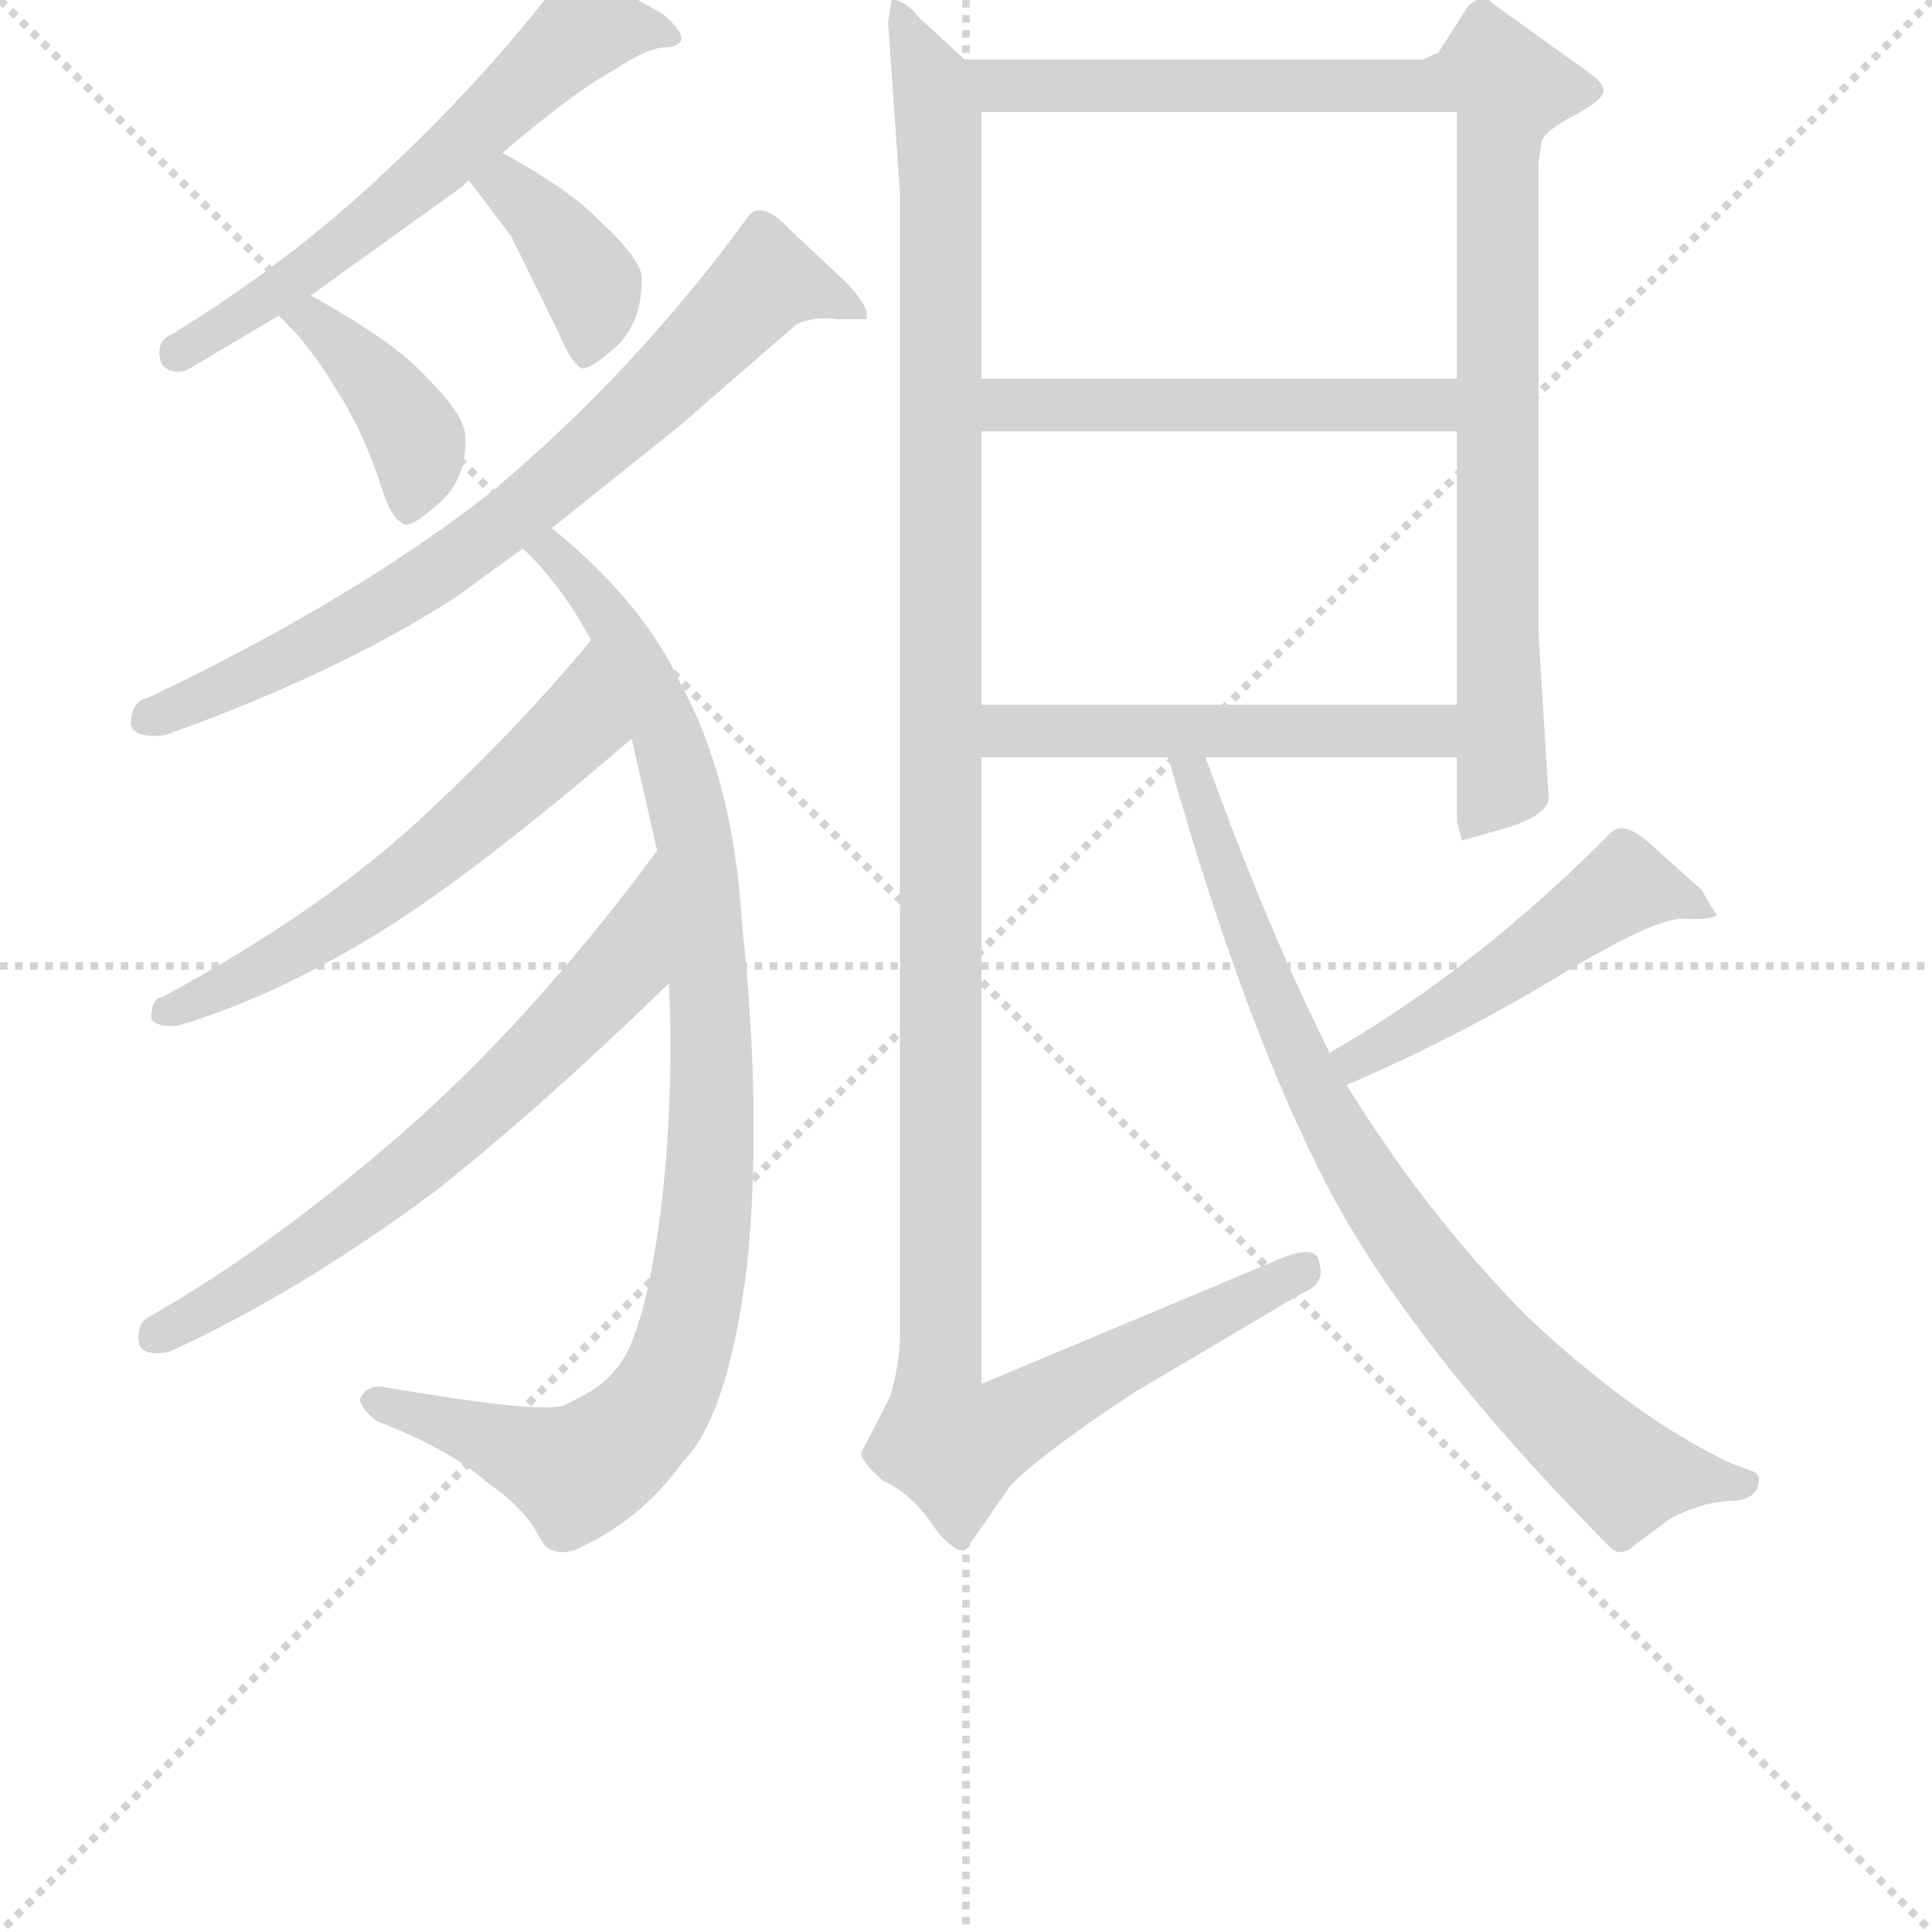 <svg version="1.1" viewBox="0 0 1024 1024" xmlns="http://www.w3.org/2000/svg">
  <g stroke="lightgray" stroke-dasharray="1,1" stroke-width="1" transform="scale(4, 4)">
    <line x1="0" y1="0" x2="256" y2="256"></line>
    <line x1="256" y1="0" x2="0" y2="256"></line>
    <line x1="128" y1="0" x2="128" y2="256"></line>
    <line x1="0" y1="128" x2="256" y2="128"></line>
  </g>
  <g transform="scale(0.9, -0.9) translate(50, -830)">
    <style type="text/css">
      
        @keyframes keyframes0 {
          from {
            stroke: blue;
            stroke-dashoffset: 613;
            stroke-width: 128;
          }
          67% {
            animation-timing-function: step-end;
            stroke: blue;
            stroke-dashoffset: 0;
            stroke-width: 128;
          }
          to {
            stroke: black;
            stroke-width: 1024;
          }
        }
        #make-me-a-hanzi-animation-0 {
          animation: keyframes0 0.749s both;
          animation-delay: 0s;
          animation-timing-function: linear;
        }
      
        @keyframes keyframes1 {
          from {
            stroke: blue;
            stroke-dashoffset: 405;
            stroke-width: 128;
          }
          57% {
            animation-timing-function: step-end;
            stroke: blue;
            stroke-dashoffset: 0;
            stroke-width: 128;
          }
          to {
            stroke: black;
            stroke-width: 1024;
          }
        }
        #make-me-a-hanzi-animation-1 {
          animation: keyframes1 0.58s both;
          animation-delay: 0.749s;
          animation-timing-function: linear;
        }
      
        @keyframes keyframes2 {
          from {
            stroke: blue;
            stroke-dashoffset: 389;
            stroke-width: 128;
          }
          56% {
            animation-timing-function: step-end;
            stroke: blue;
            stroke-dashoffset: 0;
            stroke-width: 128;
          }
          to {
            stroke: black;
            stroke-width: 1024;
          }
        }
        #make-me-a-hanzi-animation-2 {
          animation: keyframes2 0.567s both;
          animation-delay: 1.328s;
          animation-timing-function: linear;
        }
      
        @keyframes keyframes3 {
          from {
            stroke: blue;
            stroke-dashoffset: 766;
            stroke-width: 128;
          }
          71% {
            animation-timing-function: step-end;
            stroke: blue;
            stroke-dashoffset: 0;
            stroke-width: 128;
          }
          to {
            stroke: black;
            stroke-width: 1024;
          }
        }
        #make-me-a-hanzi-animation-3 {
          animation: keyframes3 0.873s both;
          animation-delay: 1.895s;
          animation-timing-function: linear;
        }
      
        @keyframes keyframes4 {
          from {
            stroke: blue;
            stroke-dashoffset: 986;
            stroke-width: 128;
          }
          76% {
            animation-timing-function: step-end;
            stroke: blue;
            stroke-dashoffset: 0;
            stroke-width: 128;
          }
          to {
            stroke: black;
            stroke-width: 1024;
          }
        }
        #make-me-a-hanzi-animation-4 {
          animation: keyframes4 1.052s both;
          animation-delay: 2.768s;
          animation-timing-function: linear;
        }
      
        @keyframes keyframes5 {
          from {
            stroke: blue;
            stroke-dashoffset: 596;
            stroke-width: 128;
          }
          66% {
            animation-timing-function: step-end;
            stroke: blue;
            stroke-dashoffset: 0;
            stroke-width: 128;
          }
          to {
            stroke: black;
            stroke-width: 1024;
          }
        }
        #make-me-a-hanzi-animation-5 {
          animation: keyframes5 0.735s both;
          animation-delay: 3.821s;
          animation-timing-function: linear;
        }
      
        @keyframes keyframes6 {
          from {
            stroke: blue;
            stroke-dashoffset: 673;
            stroke-width: 128;
          }
          69% {
            animation-timing-function: step-end;
            stroke: blue;
            stroke-dashoffset: 0;
            stroke-width: 128;
          }
          to {
            stroke: black;
            stroke-width: 1024;
          }
        }
        #make-me-a-hanzi-animation-6 {
          animation: keyframes6 0.798s both;
          animation-delay: 4.556s;
          animation-timing-function: linear;
        }
      
        @keyframes keyframes7 {
          from {
            stroke: blue;
            stroke-dashoffset: 1022;
            stroke-width: 128;
          }
          77% {
            animation-timing-function: step-end;
            stroke: blue;
            stroke-dashoffset: 0;
            stroke-width: 128;
          }
          to {
            stroke: black;
            stroke-width: 1024;
          }
        }
        #make-me-a-hanzi-animation-7 {
          animation: keyframes7 1.082s both;
          animation-delay: 5.354s;
          animation-timing-function: linear;
        }
      
        @keyframes keyframes8 {
          from {
            stroke: blue;
            stroke-dashoffset: 527;
            stroke-width: 128;
          }
          63% {
            animation-timing-function: step-end;
            stroke: blue;
            stroke-dashoffset: 0;
            stroke-width: 128;
          }
          to {
            stroke: black;
            stroke-width: 1024;
          }
        }
        #make-me-a-hanzi-animation-8 {
          animation: keyframes8 0.679s both;
          animation-delay: 6.435s;
          animation-timing-function: linear;
        }
      
        @keyframes keyframes9 {
          from {
            stroke: blue;
            stroke-dashoffset: 510;
            stroke-width: 128;
          }
          62% {
            animation-timing-function: step-end;
            stroke: blue;
            stroke-dashoffset: 0;
            stroke-width: 128;
          }
          to {
            stroke: black;
            stroke-width: 1024;
          }
        }
        #make-me-a-hanzi-animation-9 {
          animation: keyframes9 0.665s both;
          animation-delay: 7.114s;
          animation-timing-function: linear;
        }
      
        @keyframes keyframes10 {
          from {
            stroke: blue;
            stroke-dashoffset: 1339;
            stroke-width: 128;
          }
          81% {
            animation-timing-function: step-end;
            stroke: blue;
            stroke-dashoffset: 0;
            stroke-width: 128;
          }
          to {
            stroke: black;
            stroke-width: 1024;
          }
        }
        #make-me-a-hanzi-animation-10 {
          animation: keyframes10 1.34s both;
          animation-delay: 7.779s;
          animation-timing-function: linear;
        }
      
        @keyframes keyframes11 {
          from {
            stroke: blue;
            stroke-dashoffset: 504;
            stroke-width: 128;
          }
          62% {
            animation-timing-function: step-end;
            stroke: blue;
            stroke-dashoffset: 0;
            stroke-width: 128;
          }
          to {
            stroke: black;
            stroke-width: 1024;
          }
        }
        #make-me-a-hanzi-animation-11 {
          animation: keyframes11 0.66s both;
          animation-delay: 9.119s;
          animation-timing-function: linear;
        }
      
        @keyframes keyframes12 {
          from {
            stroke: blue;
            stroke-dashoffset: 827;
            stroke-width: 128;
          }
          73% {
            animation-timing-function: step-end;
            stroke: blue;
            stroke-dashoffset: 0;
            stroke-width: 128;
          }
          to {
            stroke: black;
            stroke-width: 1024;
          }
        }
        #make-me-a-hanzi-animation-12 {
          animation: keyframes12 0.923s both;
          animation-delay: 9.779s;
          animation-timing-function: linear;
        }
      
    </style>
    
      <path d="M 176 728 Q 121 676 51 633 Q 41 629 45 616 Q 50 609 60 612 L 114 644 L 133 656 L 222 720 L 226 724 L 246 740 Q 288 776 312 789 Q 330 801 340 802 Q 349 802 351 806 Q 353 811 340 822 L 306 841 Q 289 850 280 842 Q 236 784 176 728 Z" fill="lightgray"></path>
    
      <path d="M 114 644 Q 132 628 149 599 Q 164 576 175 542 Q 181 523 189 521 Q 195 521 210 535 Q 225 549 224 573 Q 224 585 201 608 Q 182 629 133 656 C 107 671 92 664 114 644 Z" fill="lightgray"></path>
    
      <path d="M 226 724 L 251 691 L 279 634 Q 287 615 293 613 Q 299 613 314 627 Q 328 641 328 666 Q 328 677 303 700 Q 286 718 246 740 C 220 755 208 748 226 724 Z" fill="lightgray"></path>
    
      <path d="M 239 540 Q 157 476 37 419 Q 27 417 27 403 Q 30 395 47 397 Q 148 433 218 478 L 258 507 L 275 519 L 350 579 L 419 639 Q 430 644 443 642 L 460 642 Q 463 648 449 663 L 415 695 Q 399 712 391 703 Q 324 611 239 540 Z" fill="lightgray"></path>
    
      <path d="M 258 507 Q 281 485 298 453 L 322 395 L 337 329 L 344 251 Q 347 181 339 116 Q 329 40 312 23 Q 304 12 281 2 Q 264 -2 177 13 Q 166 15 162 6 Q 162 1 172 -7 Q 214 -23 237 -43 Q 260 -59 268 -76 Q 274 -87 288 -83 Q 327 -66 352 -31 Q 379 -4 390 85 Q 399 174 387 286 Q 382 370 351 427 Q 329 475 275 519 C 252 539 238 529 258 507 Z" fill="lightgray"></path>
    
      <path d="M 298 453 Q 257 403 199 349 Q 140 294 46 243 Q 39 242 39 230 Q 42 225 55 226 Q 115 244 180 285 Q 236 321 322 395 C 345 415 317 476 298 453 Z" fill="lightgray"></path>
    
      <path d="M 337 329 Q 263 229 186 162 Q 109 95 37 54 Q 30 50 32 38 Q 35 31 50 34 Q 128 70 207 129 Q 270 179 344 251 C 366 272 355 353 337 329 Z" fill="lightgray"></path>
    
      <path d="M 808 384 L 808 346 L 811 335 L 839 343 Q 863 351 862 361 L 856 458 L 856 734 L 858 747 Q 860 753 877 762 Q 892 770 894 775 Q 896 780 886 787 L 829 828 Q 824 834 815 827 L 797 799 L 788 795 L 518 795 C 488 795 498 764 528 764 L 808 764 L 808 607 L 808 576 L 808 415 L 808 384 Z" fill="lightgray"></path>
    
      <path d="M 528 576 L 808 576 C 838 576 838 607 808 607 L 528 607 C 498 607 498 576 528 576 Z" fill="lightgray"></path>
    
      <path d="M 528 384 L 638 384 L 660 384 L 808 384 C 838 384 838 415 808 415 L 528 415 C 498 415 498 384 528 384 Z" fill="lightgray"></path>
    
      <path d="M 480 716 L 480 46 Q 480 26 474 7 L 458 -24 Q 454 -28 470 -42 Q 488 -50 502 -72 Q 516 -88 520 -81 L 545 -45 Q 562 -27 618 10 L 716 68 Q 731 74 727 86 Q 726 97 707 90 L 528 15 L 528 384 L 528 415 L 528 576 L 528 607 L 528 764 C 528 786 528 786 518 795 L 492 819 Q 482 831 475 830 L 473 817 L 480 716 Z" fill="lightgray"></path>
    
      <path d="M 743 191 Q 806 218 866 254 Q 925 290 942 289 Q 957 288 961 291 L 952 306 L 923 332 Q 907 347 899 340 Q 820 260 733 210 C 707 195 715 179 743 191 Z" fill="lightgray"></path>
    
      <path d="M 638 384 Q 683 224 734 127 Q 785 33 897 -80 Q 903 -87 910 -82 L 934 -64 Q 952 -55 967 -54 Q 982 -54 985 -46 Q 988 -38 981 -36 L 970 -32 Q 914 -6 849 55 Q 790 115 743 191 L 733 210 Q 696 284 660 384 C 650 412 630 413 638 384 Z" fill="lightgray"></path>
    
    
      <clipPath id="make-me-a-hanzi-clip-0">
        <path d="M 176 728 Q 121 676 51 633 Q 41 629 45 616 Q 50 609 60 612 L 114 644 L 133 656 L 222 720 L 226 724 L 246 740 Q 288 776 312 789 Q 330 801 340 802 Q 349 802 351 806 Q 353 811 340 822 L 306 841 Q 289 850 280 842 Q 236 784 176 728 Z"></path>
      </clipPath>
      <path clip-path="url(#make-me-a-hanzi-clip-0)" d="M 344 808 L 298 814 L 288 808 L 169 700 L 55 622" fill="none" id="make-me-a-hanzi-animation-0" stroke-dasharray="485 970" stroke-linecap="round"></path>
    
      <clipPath id="make-me-a-hanzi-clip-1">
        <path d="M 114 644 Q 132 628 149 599 Q 164 576 175 542 Q 181 523 189 521 Q 195 521 210 535 Q 225 549 224 573 Q 224 585 201 608 Q 182 629 133 656 C 107 671 92 664 114 644 Z"></path>
      </clipPath>
      <path clip-path="url(#make-me-a-hanzi-clip-1)" d="M 121 643 L 135 642 L 188 584 L 196 568 L 190 530" fill="none" id="make-me-a-hanzi-animation-1" stroke-dasharray="277 554" stroke-linecap="round"></path>
    
      <clipPath id="make-me-a-hanzi-clip-2">
        <path d="M 226 724 L 251 691 L 279 634 Q 287 615 293 613 Q 299 613 314 627 Q 328 641 328 666 Q 328 677 303 700 Q 286 718 246 740 C 220 755 208 748 226 724 Z"></path>
      </clipPath>
      <path clip-path="url(#make-me-a-hanzi-clip-2)" d="M 235 722 L 248 721 L 269 703 L 299 661 L 294 621" fill="none" id="make-me-a-hanzi-animation-2" stroke-dasharray="261 522" stroke-linecap="round"></path>
    
      <clipPath id="make-me-a-hanzi-clip-3">
        <path d="M 239 540 Q 157 476 37 419 Q 27 417 27 403 Q 30 395 47 397 Q 148 433 218 478 L 258 507 L 275 519 L 350 579 L 419 639 Q 430 644 443 642 L 460 642 Q 463 648 449 663 L 415 695 Q 399 712 391 703 Q 324 611 239 540 Z"></path>
      </clipPath>
      <path clip-path="url(#make-me-a-hanzi-clip-3)" d="M 456 646 L 434 658 L 401 665 L 340 602 L 252 525 L 153 460 L 36 407" fill="none" id="make-me-a-hanzi-animation-3" stroke-dasharray="638 1276" stroke-linecap="round"></path>
    
      <clipPath id="make-me-a-hanzi-clip-4">
        <path d="M 258 507 Q 281 485 298 453 L 322 395 L 337 329 L 344 251 Q 347 181 339 116 Q 329 40 312 23 Q 304 12 281 2 Q 264 -2 177 13 Q 166 15 162 6 Q 162 1 172 -7 Q 214 -23 237 -43 Q 260 -59 268 -76 Q 274 -87 288 -83 Q 327 -66 352 -31 Q 379 -4 390 85 Q 399 174 387 286 Q 382 370 351 427 Q 329 475 275 519 C 252 539 238 529 258 507 Z"></path>
      </clipPath>
      <path clip-path="url(#make-me-a-hanzi-clip-4)" d="M 266 505 L 276 506 L 314 459 L 342 401 L 356 351 L 369 226 L 362 78 L 339 6 L 290 -37 L 169 6" fill="none" id="make-me-a-hanzi-animation-4" stroke-dasharray="858 1716" stroke-linecap="round"></path>
    
      <clipPath id="make-me-a-hanzi-clip-5">
        <path d="M 298 453 Q 257 403 199 349 Q 140 294 46 243 Q 39 242 39 230 Q 42 225 55 226 Q 115 244 180 285 Q 236 321 322 395 C 345 415 317 476 298 453 Z"></path>
      </clipPath>
      <path clip-path="url(#make-me-a-hanzi-clip-5)" d="M 297 444 L 290 403 L 204 325 L 110 262 L 46 235" fill="none" id="make-me-a-hanzi-animation-5" stroke-dasharray="468 936" stroke-linecap="round"></path>
    
      <clipPath id="make-me-a-hanzi-clip-6">
        <path d="M 337 329 Q 263 229 186 162 Q 109 95 37 54 Q 30 50 32 38 Q 35 31 50 34 Q 128 70 207 129 Q 270 179 344 251 C 366 272 355 353 337 329 Z"></path>
      </clipPath>
      <path clip-path="url(#make-me-a-hanzi-clip-6)" d="M 334 321 L 317 261 L 232 175 L 126 93 L 40 43" fill="none" id="make-me-a-hanzi-animation-6" stroke-dasharray="545 1090" stroke-linecap="round"></path>
    
      <clipPath id="make-me-a-hanzi-clip-7">
        <path d="M 808 384 L 808 346 L 811 335 L 839 343 Q 863 351 862 361 L 856 458 L 856 734 L 858 747 Q 860 753 877 762 Q 892 770 894 775 Q 896 780 886 787 L 829 828 Q 824 834 815 827 L 797 799 L 788 795 L 518 795 C 488 795 498 764 528 764 L 808 764 L 808 607 L 808 576 L 808 415 L 808 384 Z"></path>
      </clipPath>
      <path clip-path="url(#make-me-a-hanzi-clip-7)" d="M 526 792 L 533 783 L 551 779 L 785 779 L 829 789 L 839 778 L 832 740 L 835 370 L 816 342" fill="none" id="make-me-a-hanzi-animation-7" stroke-dasharray="894 1788" stroke-linecap="round"></path>
    
      <clipPath id="make-me-a-hanzi-clip-8">
        <path d="M 528 576 L 808 576 C 838 576 838 607 808 607 L 528 607 C 498 607 498 576 528 576 Z"></path>
      </clipPath>
      <path clip-path="url(#make-me-a-hanzi-clip-8)" d="M 536 584 L 544 592 L 792 592 L 800 584" fill="none" id="make-me-a-hanzi-animation-8" stroke-dasharray="399 798" stroke-linecap="round"></path>
    
      <clipPath id="make-me-a-hanzi-clip-9">
        <path d="M 528 384 L 638 384 L 660 384 L 808 384 C 838 384 838 415 808 415 L 528 415 C 498 415 498 384 528 384 Z"></path>
      </clipPath>
      <path clip-path="url(#make-me-a-hanzi-clip-9)" d="M 556 400 L 649 399 L 668 411 L 685 392 L 724 409 L 734 395 L 780 405 L 783 400" fill="none" id="make-me-a-hanzi-animation-9" stroke-dasharray="382 764" stroke-linecap="round"></path>
    
      <clipPath id="make-me-a-hanzi-clip-10">
        <path d="M 480 716 L 480 46 Q 480 26 474 7 L 458 -24 Q 454 -28 470 -42 Q 488 -50 502 -72 Q 516 -88 520 -81 L 545 -45 Q 562 -27 618 10 L 716 68 Q 731 74 727 86 Q 726 97 707 90 L 528 15 L 528 384 L 528 415 L 528 576 L 528 607 L 528 764 C 528 786 528 786 518 795 L 492 819 Q 482 831 475 830 L 473 817 L 480 716 Z"></path>
      </clipPath>
      <path clip-path="url(#make-me-a-hanzi-clip-10)" d="M 477 823 L 503 761 L 506 -18 L 512 -22 L 538 -13 L 716 82" fill="none" id="make-me-a-hanzi-animation-10" stroke-dasharray="1211 2422" stroke-linecap="round"></path>
    
      <clipPath id="make-me-a-hanzi-clip-11">
        <path d="M 743 191 Q 806 218 866 254 Q 925 290 942 289 Q 957 288 961 291 L 952 306 L 923 332 Q 907 347 899 340 Q 820 260 733 210 C 707 195 715 179 743 191 Z"></path>
      </clipPath>
      <path clip-path="url(#make-me-a-hanzi-clip-11)" d="M 957 293 L 907 308 L 797 233 L 749 206 L 742 209" fill="none" id="make-me-a-hanzi-animation-11" stroke-dasharray="376 752" stroke-linecap="round"></path>
    
      <clipPath id="make-me-a-hanzi-clip-12">
        <path d="M 638 384 Q 683 224 734 127 Q 785 33 897 -80 Q 903 -87 910 -82 L 934 -64 Q 952 -55 967 -54 Q 982 -54 985 -46 Q 988 -38 981 -36 L 970 -32 Q 914 -6 849 55 Q 790 115 743 191 L 733 210 Q 696 284 660 384 C 650 412 630 413 638 384 Z"></path>
      </clipPath>
      <path clip-path="url(#make-me-a-hanzi-clip-12)" d="M 644 376 L 654 372 L 678 296 L 725 186 L 785 89 L 831 33 L 903 -36 L 977 -44" fill="none" id="make-me-a-hanzi-animation-12" stroke-dasharray="699 1398" stroke-linecap="round"></path>
    
  </g>
</svg>